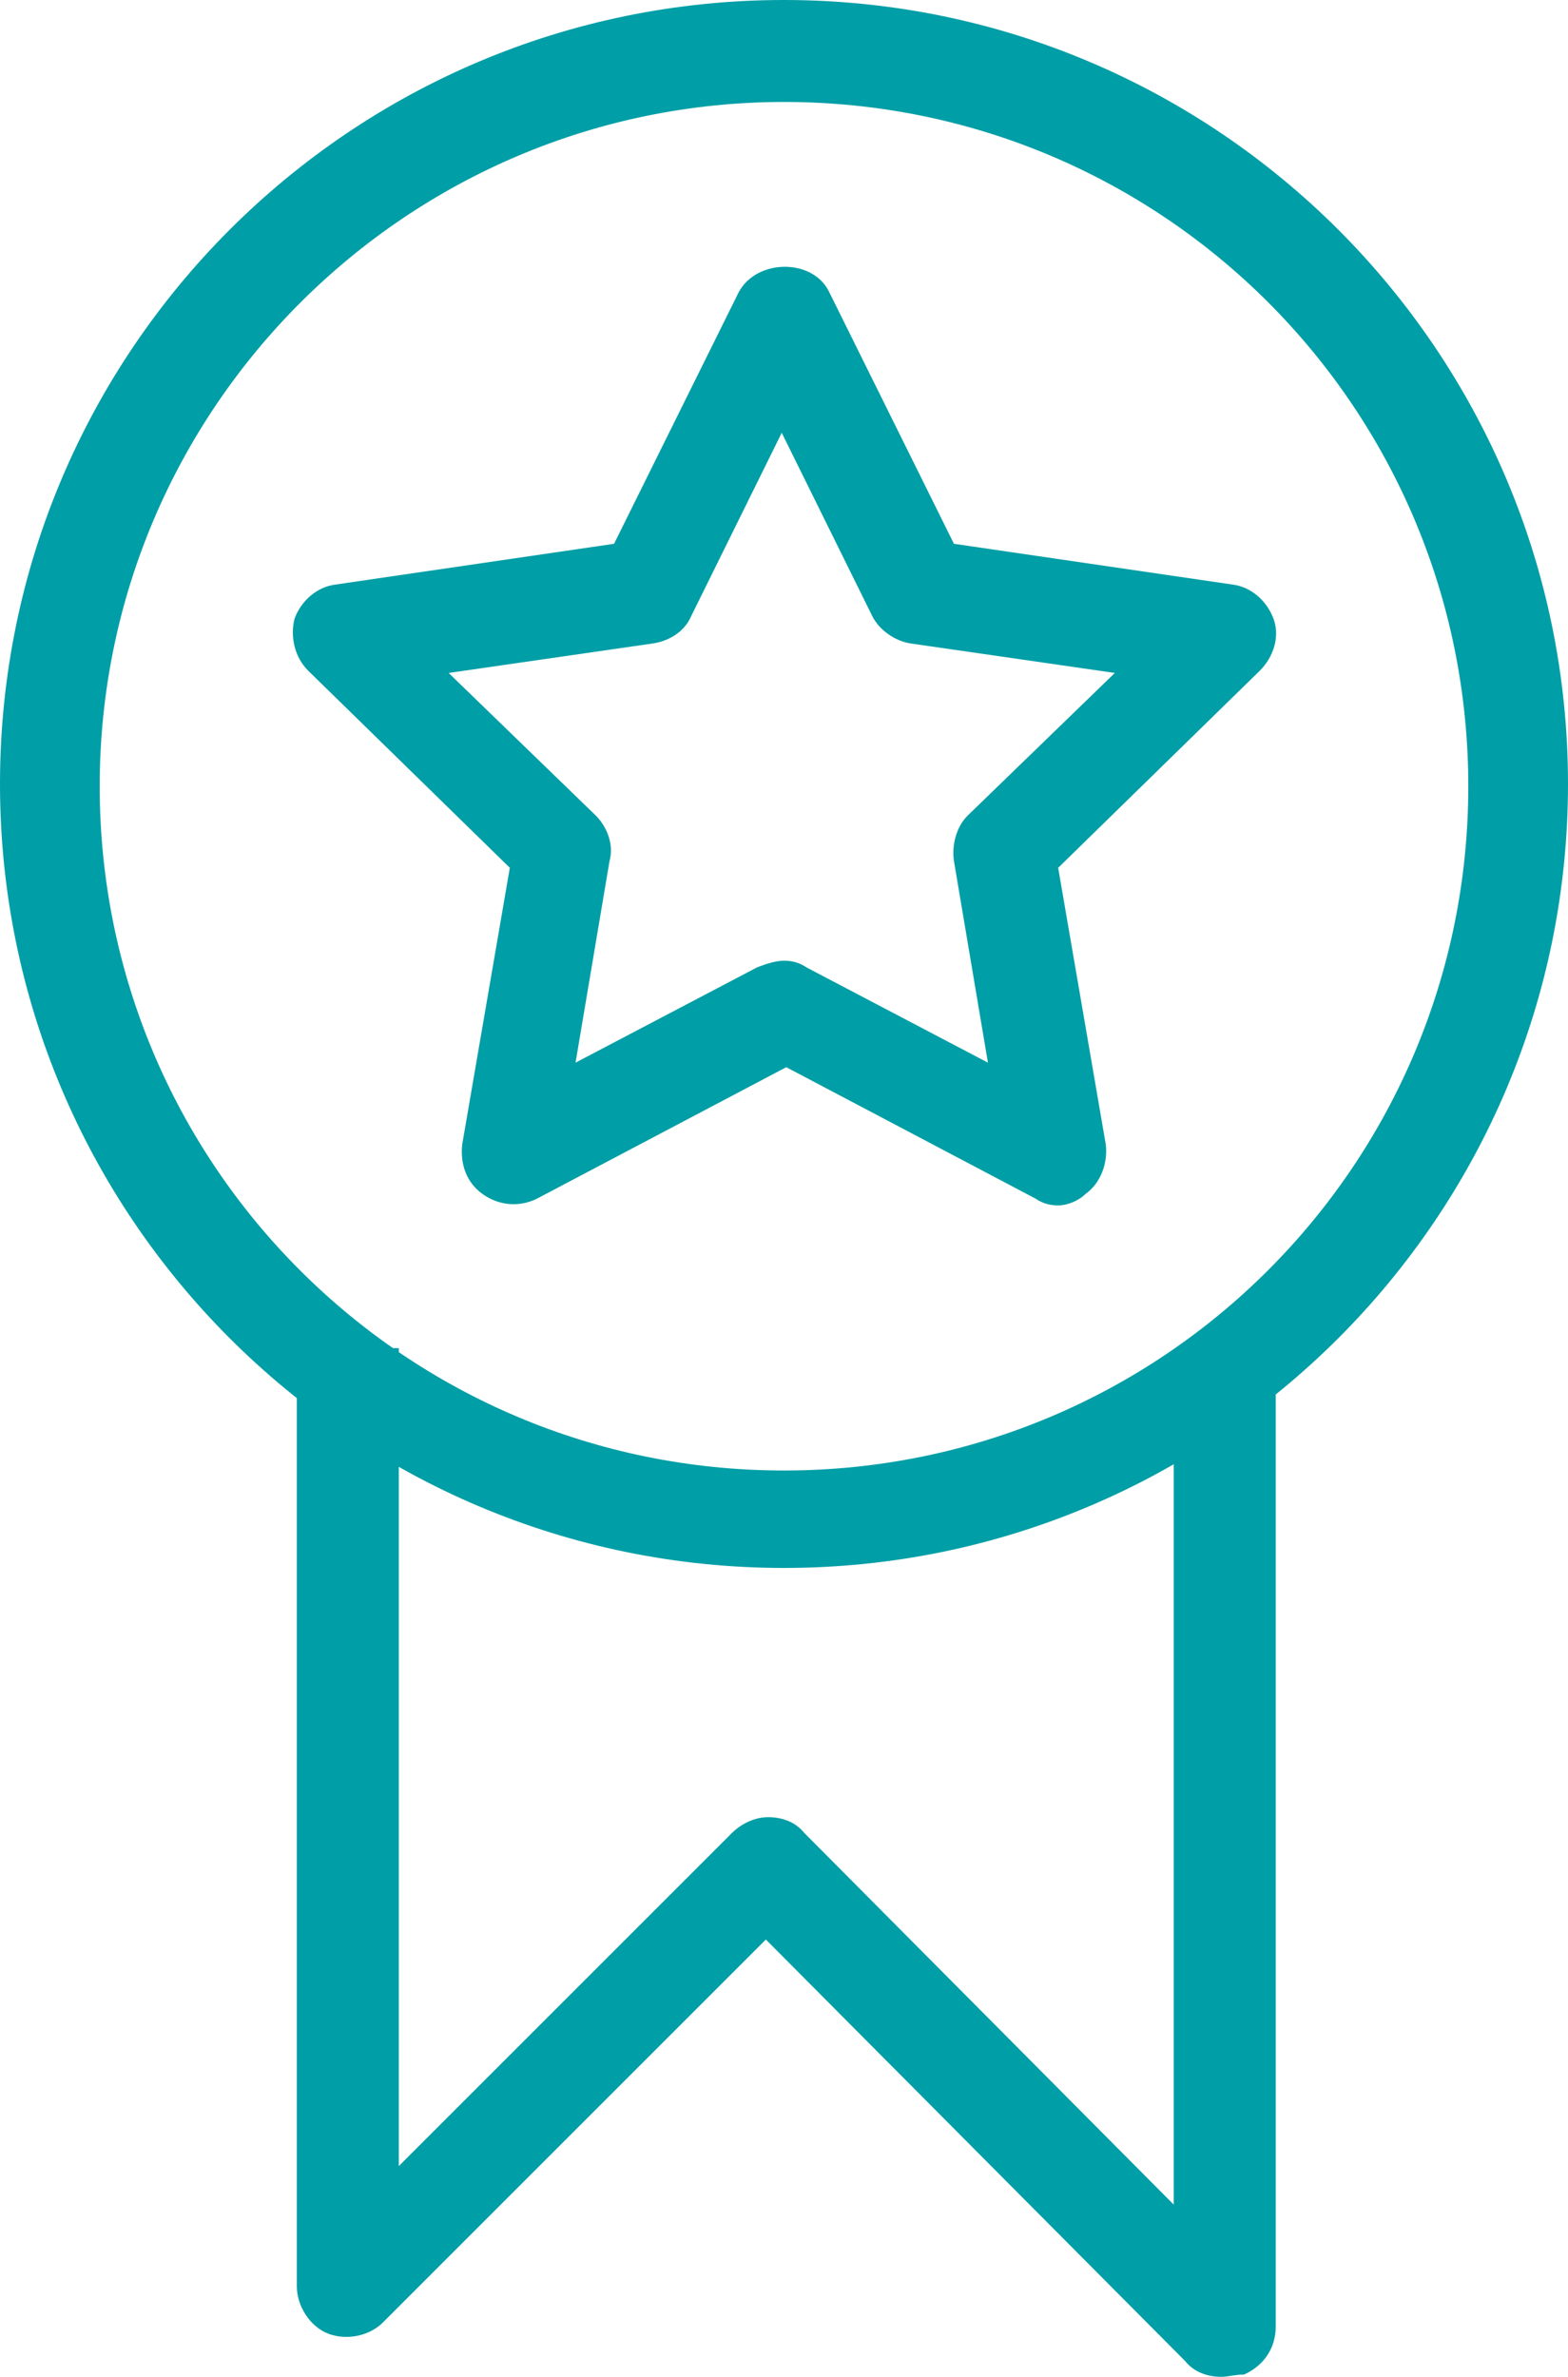 <?xml version="1.0" encoding="utf-8"?>
<!-- Generator: Adobe Illustrator 19.0.0, SVG Export Plug-In . SVG Version: 6.00 Build 0)  -->
<svg version="1.1" id="Capa_1" xmlns="http://www.w3.org/2000/svg" xmlns:xlink="http://www.w3.org/1999/xlink" x="0px" y="0px"
	 viewBox="-370.7 207.5 69.2 104.9" style="enable-background:new -370.7 207.5 69.2 104.9;" xml:space="preserve">
<style type="text/css">
	.st0{fill:#009EA6;}
</style>
<g>
	<path class="st0" d="M-324,260.7c-0.4,0-0.7-0.1-1-0.3l-11-5.8l-11,5.8c-0.8,0.4-1.7,0.3-2.4-0.2c-0.7-0.5-1-1.3-0.9-2.2l2.1-12.2
		l-8.9-8.7c-0.6-0.6-0.8-1.5-0.6-2.3c0.3-0.8,1-1.4,1.8-1.5l12.3-1.8l5.5-11.1c0.8-1.5,3.3-1.5,4,0l5.5,11.1l12.3,1.8
		c0.8,0.1,1.5,0.7,1.8,1.5c0.3,0.8,0,1.7-0.6,2.3l-8.9,8.7l2.1,12.2c0.1,0.8-0.2,1.7-0.9,2.2C-323.1,260.5-323.6,260.7-324,260.7
		 M-336.1,249.9c0.4,0,0.7,0.1,1,0.3l8,4.2l-1.5-8.9c-0.1-0.7,0.1-1.5,0.6-2l6.5-6.3l-9-1.3c-0.7-0.1-1.4-0.6-1.7-1.2l-4-8.1l-4,8.1
		c-0.3,0.7-1,1.1-1.7,1.2l-9,1.3l6.5,6.3c0.5,0.5,0.8,1.3,0.6,2l-1.5,8.9l8-4.2C-336.8,250-336.4,249.9-336.1,249.9"/>
	<path class="st0" d="M-336.1,276.7c-19.1,0-34.6-15.5-34.6-34.6c0-19.1,15.5-34.6,34.6-34.6c19.1,0,34.6,15.5,34.6,34.6
		C-301.5,261.2-317,276.7-336.1,276.7 M-336.1,212c-16.6,0-30.2,13.5-30.2,30.2s13.5,30.2,30.2,30.2s30.2-13.5,30.2-30.2
		S-319.4,212-336.1,212"/>
	<path class="st0" d="M-316.8,312.4c-0.6,0-1.2-0.2-1.6-0.7l-18.5-18.6l-16.9,16.9c-0.6,0.6-1.6,0.8-2.4,0.5
		c-0.8-0.3-1.4-1.2-1.4-2.1V267h4.5v36.1l14.7-14.7c0.4-0.4,1-0.7,1.6-0.7h0c0.6,0,1.2,0.2,1.6,0.7l16.3,16.4v-36h4.5v41.4
		c0,0.9-0.5,1.7-1.4,2.1C-316.2,312.3-316.5,312.4-316.8,312.4"/>
</g>
</svg>
